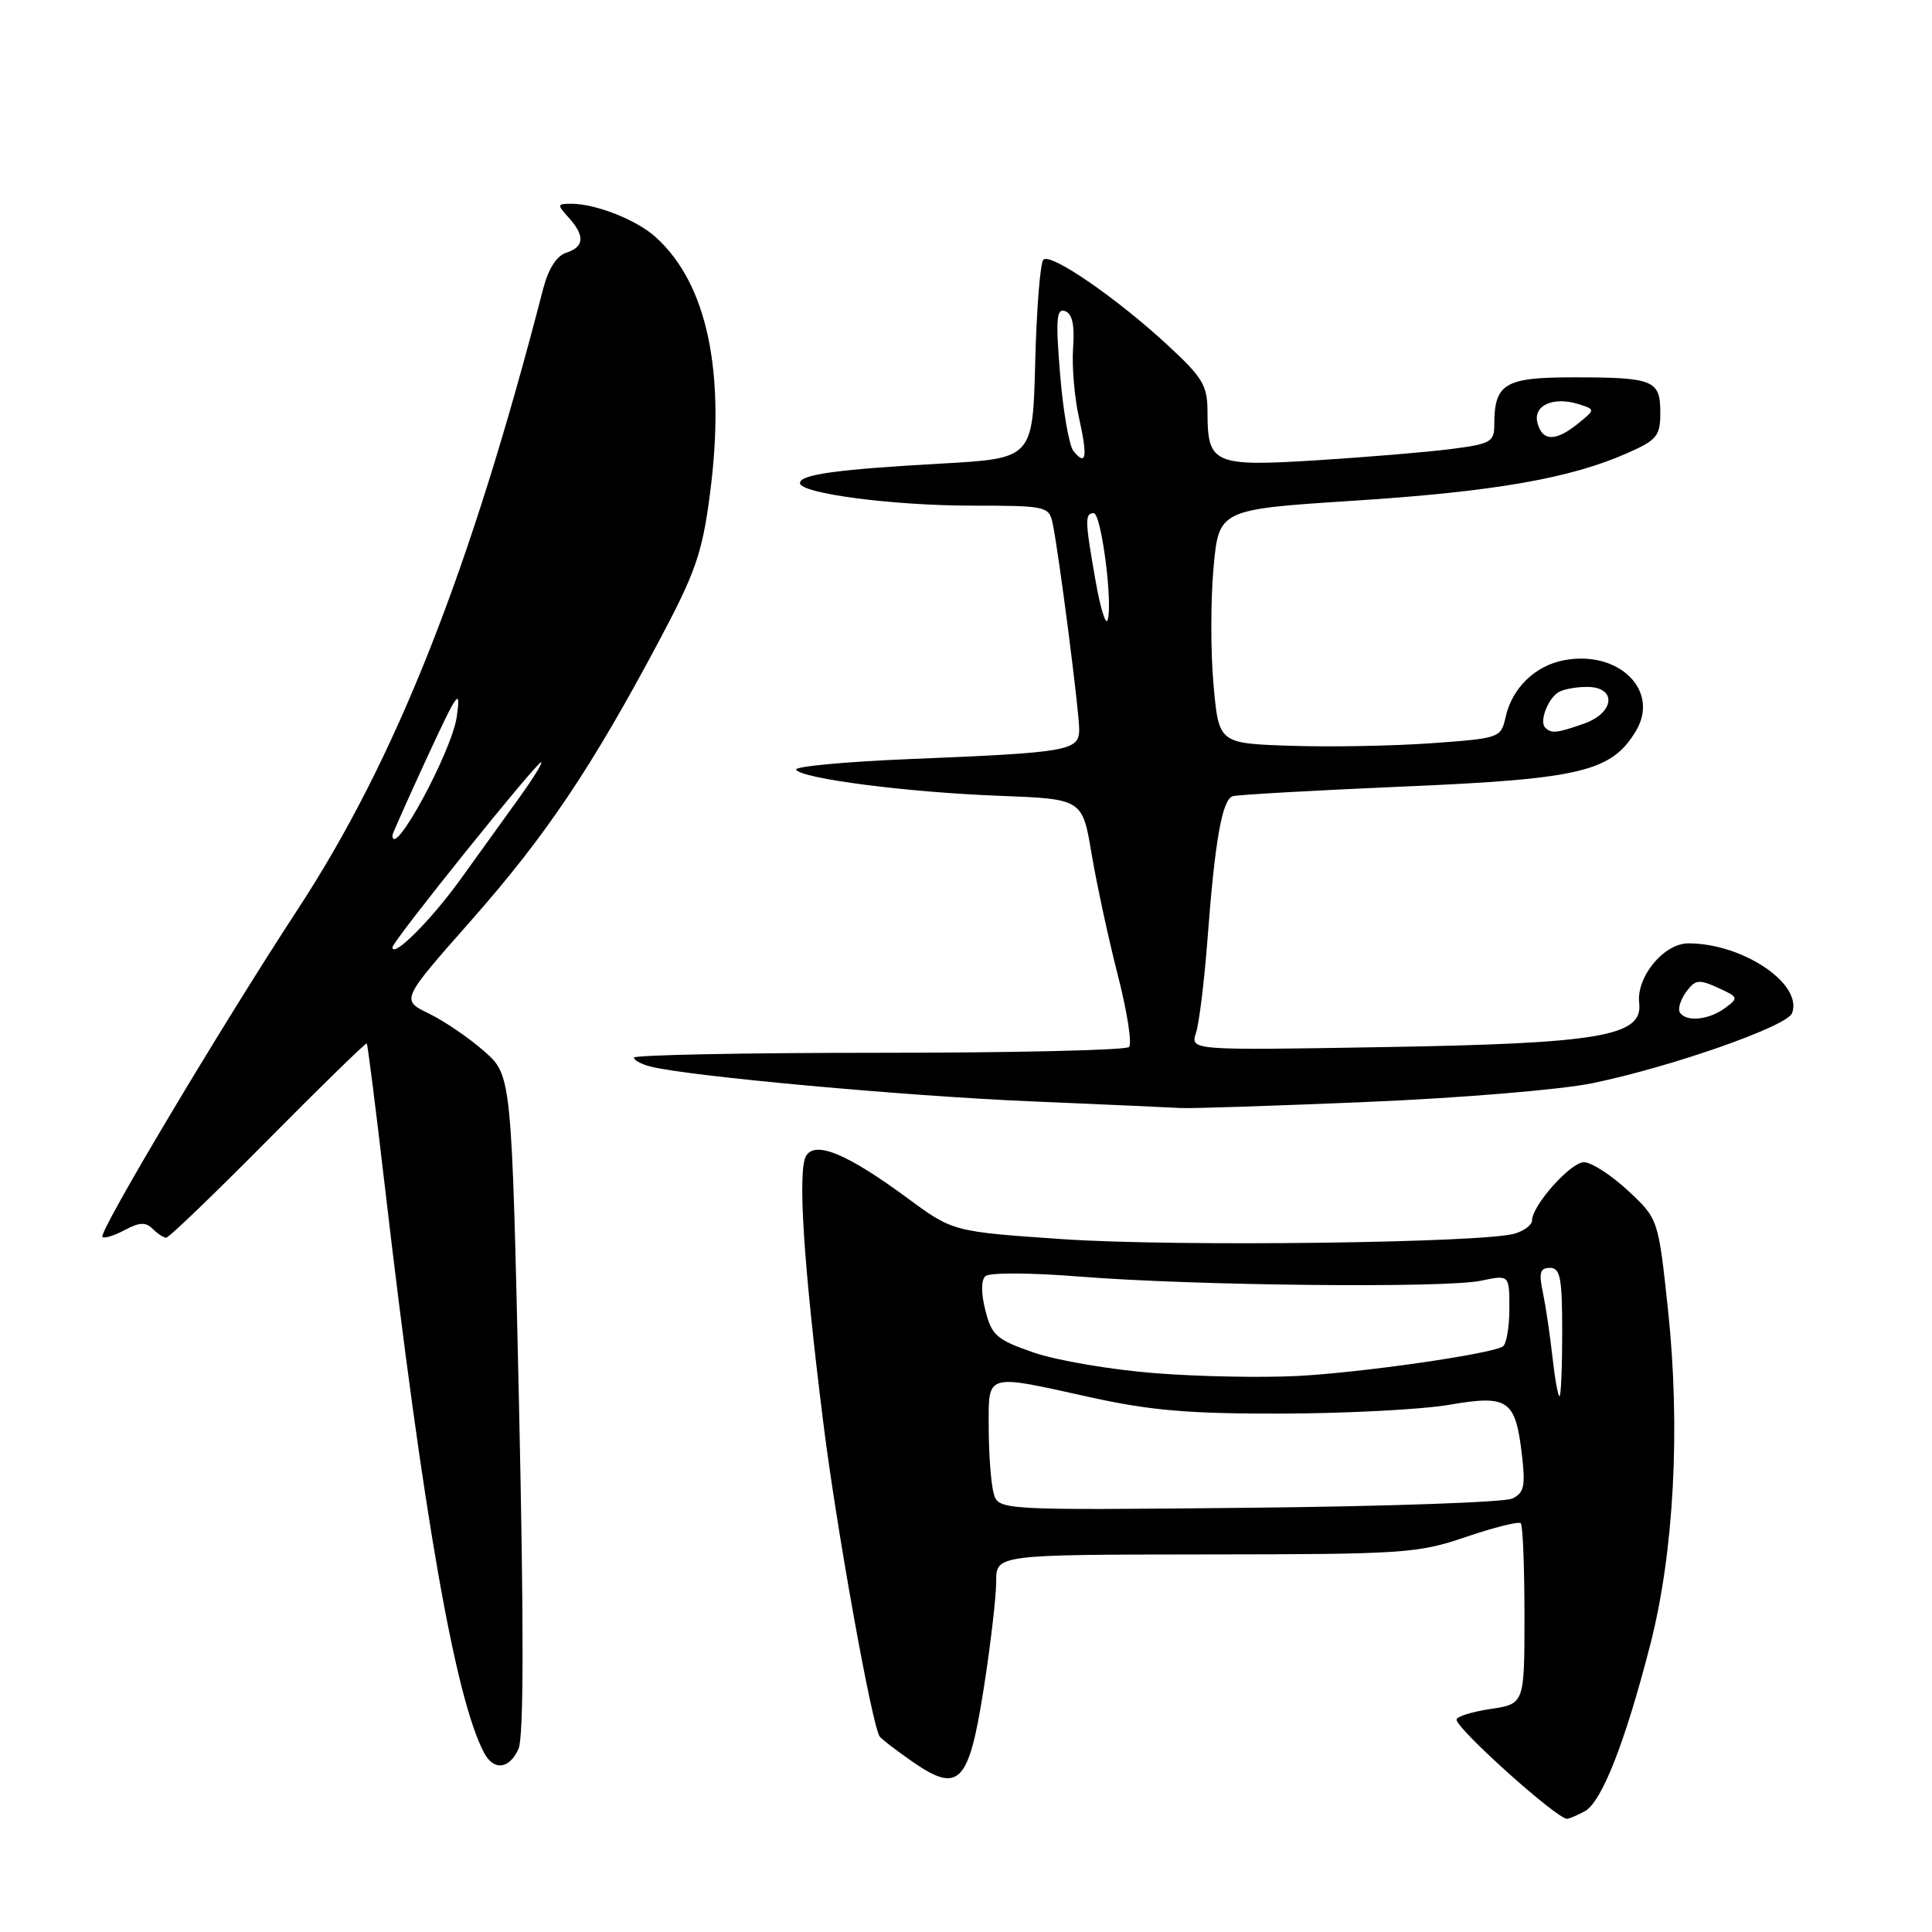 <?xml version="1.0" encoding="UTF-8" standalone="no"?>
<!DOCTYPE svg PUBLIC "-//W3C//DTD SVG 1.1//EN" "http://www.w3.org/Graphics/SVG/1.1/DTD/svg11.dtd" >
<svg xmlns="http://www.w3.org/2000/svg" xmlns:xlink="http://www.w3.org/1999/xlink" version="1.1" viewBox="0 0 256 256">
 <g >
 <path fill="currentColor"
d=" M 209.99 240.00 C 212.22 238.81 215.32 230.94 218.65 218.00 C 221.82 205.70 222.69 189.22 221.01 173.46 C 219.73 161.50 219.73 161.50 215.70 157.75 C 213.48 155.69 210.86 154.00 209.88 154.00 C 208.11 154.00 203.00 159.74 203.00 161.73 C 203.00 162.30 201.99 163.07 200.75 163.45 C 196.64 164.70 155.72 165.21 140.89 164.20 C 126.27 163.20 126.27 163.20 120.26 158.77 C 112.34 152.94 108.16 151.17 106.85 153.09 C 105.65 154.84 106.44 167.32 109.09 188.50 C 110.81 202.34 115.48 228.34 116.55 230.08 C 116.75 230.40 118.70 231.90 120.87 233.41 C 127.08 237.72 128.38 236.38 130.37 223.60 C 131.27 217.84 132.00 211.52 132.00 209.56 C 132.00 206.00 132.00 206.00 159.75 205.97 C 186.05 205.95 187.85 205.83 194.26 203.65 C 197.97 202.38 201.23 201.57 201.51 201.84 C 201.78 202.11 202.00 207.61 202.00 214.05 C 202.00 225.77 202.00 225.77 197.50 226.45 C 195.03 226.82 193.00 227.45 193.00 227.86 C 193.00 229.09 206.27 241.00 207.64 241.00 C 207.91 241.00 208.97 240.55 209.99 240.00 Z  M 68.70 231.75 C 69.40 230.22 69.42 215.56 68.77 186.00 C 67.80 142.50 67.80 142.50 64.15 139.29 C 62.14 137.52 58.84 135.27 56.81 134.29 C 53.13 132.50 53.13 132.50 62.41 121.99 C 72.31 110.77 78.33 101.82 87.29 85.00 C 92.15 75.87 93.04 73.33 94.06 65.55 C 96.20 49.31 93.72 37.57 86.85 31.39 C 84.32 29.12 78.94 27.00 75.70 27.00 C 73.82 27.00 73.79 27.11 75.35 28.83 C 77.54 31.25 77.43 32.73 75.02 33.49 C 73.75 33.90 72.66 35.62 71.96 38.31 C 62.28 75.80 52.47 100.60 39.45 120.50 C 29.30 136.01 13.00 163.34 13.57 163.90 C 13.81 164.14 15.14 163.73 16.52 162.99 C 18.46 161.95 19.31 161.91 20.22 162.82 C 20.87 163.47 21.68 164.00 22.03 164.00 C 22.38 164.00 28.45 158.16 35.52 151.02 C 42.59 143.88 48.47 138.14 48.60 138.27 C 48.72 138.40 49.79 146.82 50.97 157.00 C 56.05 200.65 60.32 225.03 64.14 232.25 C 65.42 234.67 67.48 234.44 68.70 231.75 Z  M 181.00 146.02 C 193.45 145.50 206.85 144.39 211.00 143.53 C 221.43 141.38 236.79 136.00 237.45 134.26 C 238.94 130.39 230.95 125.00 223.71 125.00 C 220.47 125.00 216.80 129.46 217.20 132.90 C 217.72 137.30 212.11 138.27 183.11 138.75 C 157.72 139.18 157.72 139.18 158.48 136.84 C 158.90 135.55 159.58 129.97 160.00 124.44 C 160.99 111.28 161.94 105.94 163.35 105.50 C 163.98 105.31 174.18 104.73 186.00 104.22 C 209.51 103.22 213.56 102.24 216.79 96.82 C 219.95 91.49 214.48 86.12 207.26 87.48 C 203.40 88.20 200.34 91.19 199.49 95.05 C 198.89 97.77 198.71 97.83 189.69 98.48 C 184.64 98.84 176.22 99.00 171.00 98.82 C 161.50 98.50 161.50 98.50 160.80 90.75 C 160.41 86.49 160.41 79.51 160.80 75.25 C 161.50 67.50 161.50 67.50 179.50 66.34 C 198.01 65.14 208.07 63.39 215.65 60.03 C 219.57 58.30 220.00 57.77 220.00 54.66 C 220.00 50.36 219.12 50.00 208.45 50.00 C 199.36 50.00 198.00 50.82 198.00 56.32 C 198.00 58.55 197.49 58.84 192.25 59.50 C 189.09 59.91 181.10 60.57 174.50 60.99 C 160.80 61.84 160.00 61.49 160.00 54.62 C 160.00 51.08 159.40 50.06 154.75 45.76 C 147.96 39.48 139.21 33.46 138.25 34.41 C 137.84 34.82 137.35 40.92 137.17 47.96 C 136.85 60.75 136.85 60.75 124.67 61.43 C 110.89 62.20 106.00 62.87 106.00 64.01 C 106.00 65.39 118.31 67.00 128.81 67.00 C 138.52 67.00 138.98 67.10 139.46 69.25 C 140.24 72.81 143.00 94.18 143.00 96.66 C 143.00 99.48 141.62 99.72 120.76 100.57 C 112.10 100.92 105.23 101.56 105.49 101.99 C 106.23 103.18 120.26 104.99 132.46 105.45 C 143.43 105.87 143.43 105.87 144.65 113.19 C 145.33 117.21 146.89 124.43 148.12 129.23 C 149.36 134.04 150.02 138.31 149.60 138.73 C 149.18 139.16 134.25 139.50 116.42 139.50 C 98.59 139.50 84.00 139.79 84.00 140.14 C 84.00 140.49 85.01 141.03 86.25 141.34 C 91.51 142.63 119.85 145.22 136.50 145.93 C 146.40 146.35 155.40 146.75 156.50 146.82 C 157.60 146.90 168.62 146.54 181.00 146.02 Z  M 131.65 197.81 C 131.31 196.54 131.02 192.69 131.01 189.25 C 131.00 181.84 130.37 182.03 144.64 185.18 C 152.51 186.91 157.63 187.34 170.00 187.31 C 178.53 187.28 188.42 186.76 191.98 186.15 C 199.83 184.80 200.79 185.45 201.65 192.66 C 202.15 196.94 201.96 197.82 200.37 198.57 C 199.34 199.06 183.60 199.61 165.38 199.79 C 132.26 200.12 132.26 200.12 131.65 197.81 Z  M 205.70 179.75 C 205.38 176.86 204.81 173.04 204.44 171.25 C 203.88 168.63 204.07 168.00 205.38 168.00 C 206.75 168.00 207.00 169.32 207.00 176.50 C 207.00 181.18 206.84 185.00 206.64 185.00 C 206.44 185.00 206.02 182.64 205.70 179.75 Z  M 153.00 181.95 C 147.22 181.50 140.03 180.27 137.00 179.23 C 132.05 177.52 131.41 176.96 130.57 173.64 C 129.99 171.37 129.99 169.63 130.57 169.10 C 131.09 168.61 136.52 168.63 143.00 169.15 C 158.20 170.36 191.52 170.71 196.25 169.70 C 200.00 168.91 200.00 168.91 200.00 173.40 C 200.00 175.86 199.61 178.12 199.13 178.42 C 197.51 179.42 180.52 181.87 172.00 182.32 C 167.32 182.57 158.78 182.41 153.00 181.95 Z  M 52.00 125.52 C 52.00 124.74 71.08 101.00 71.70 101.00 C 71.97 101.00 70.65 103.14 68.77 105.75 C 66.90 108.36 63.40 113.22 61.00 116.54 C 57.10 121.95 52.00 127.04 52.00 125.52 Z  M 52.00 110.66 C 52.00 110.48 54.06 105.86 56.57 100.41 C 60.65 91.59 61.08 90.99 60.53 94.94 C 59.89 99.55 52.00 114.09 52.00 110.66 Z  M 222.59 134.15 C 222.30 133.68 222.68 132.46 223.42 131.44 C 224.62 129.80 225.11 129.73 227.63 130.88 C 230.37 132.13 230.41 132.23 228.55 133.59 C 226.39 135.17 223.39 135.45 222.59 134.15 Z  M 204.74 96.40 C 203.97 95.64 205.03 92.72 206.43 91.77 C 207.02 91.36 208.74 91.02 210.25 91.02 C 214.28 90.99 214.00 94.46 209.85 95.90 C 206.23 97.16 205.56 97.23 204.74 96.40 Z  M 145.16 76.92 C 143.76 68.97 143.73 68.00 144.92 68.00 C 145.93 68.00 147.49 80.04 146.76 82.17 C 146.52 82.90 145.79 80.54 145.16 76.92 Z  M 142.24 59.77 C 141.67 59.07 140.87 54.51 140.47 49.62 C 139.87 42.29 139.98 40.83 141.12 41.22 C 142.08 41.55 142.41 43.04 142.19 46.11 C 142.02 48.53 142.37 52.71 142.98 55.39 C 144.14 60.58 143.93 61.84 142.24 59.77 Z  M 203.72 56.03 C 203.11 53.72 205.83 52.49 209.20 53.56 C 211.40 54.26 211.40 54.26 209.09 56.13 C 206.12 58.53 204.36 58.50 203.72 56.03 Z "/>
</g>
</svg>